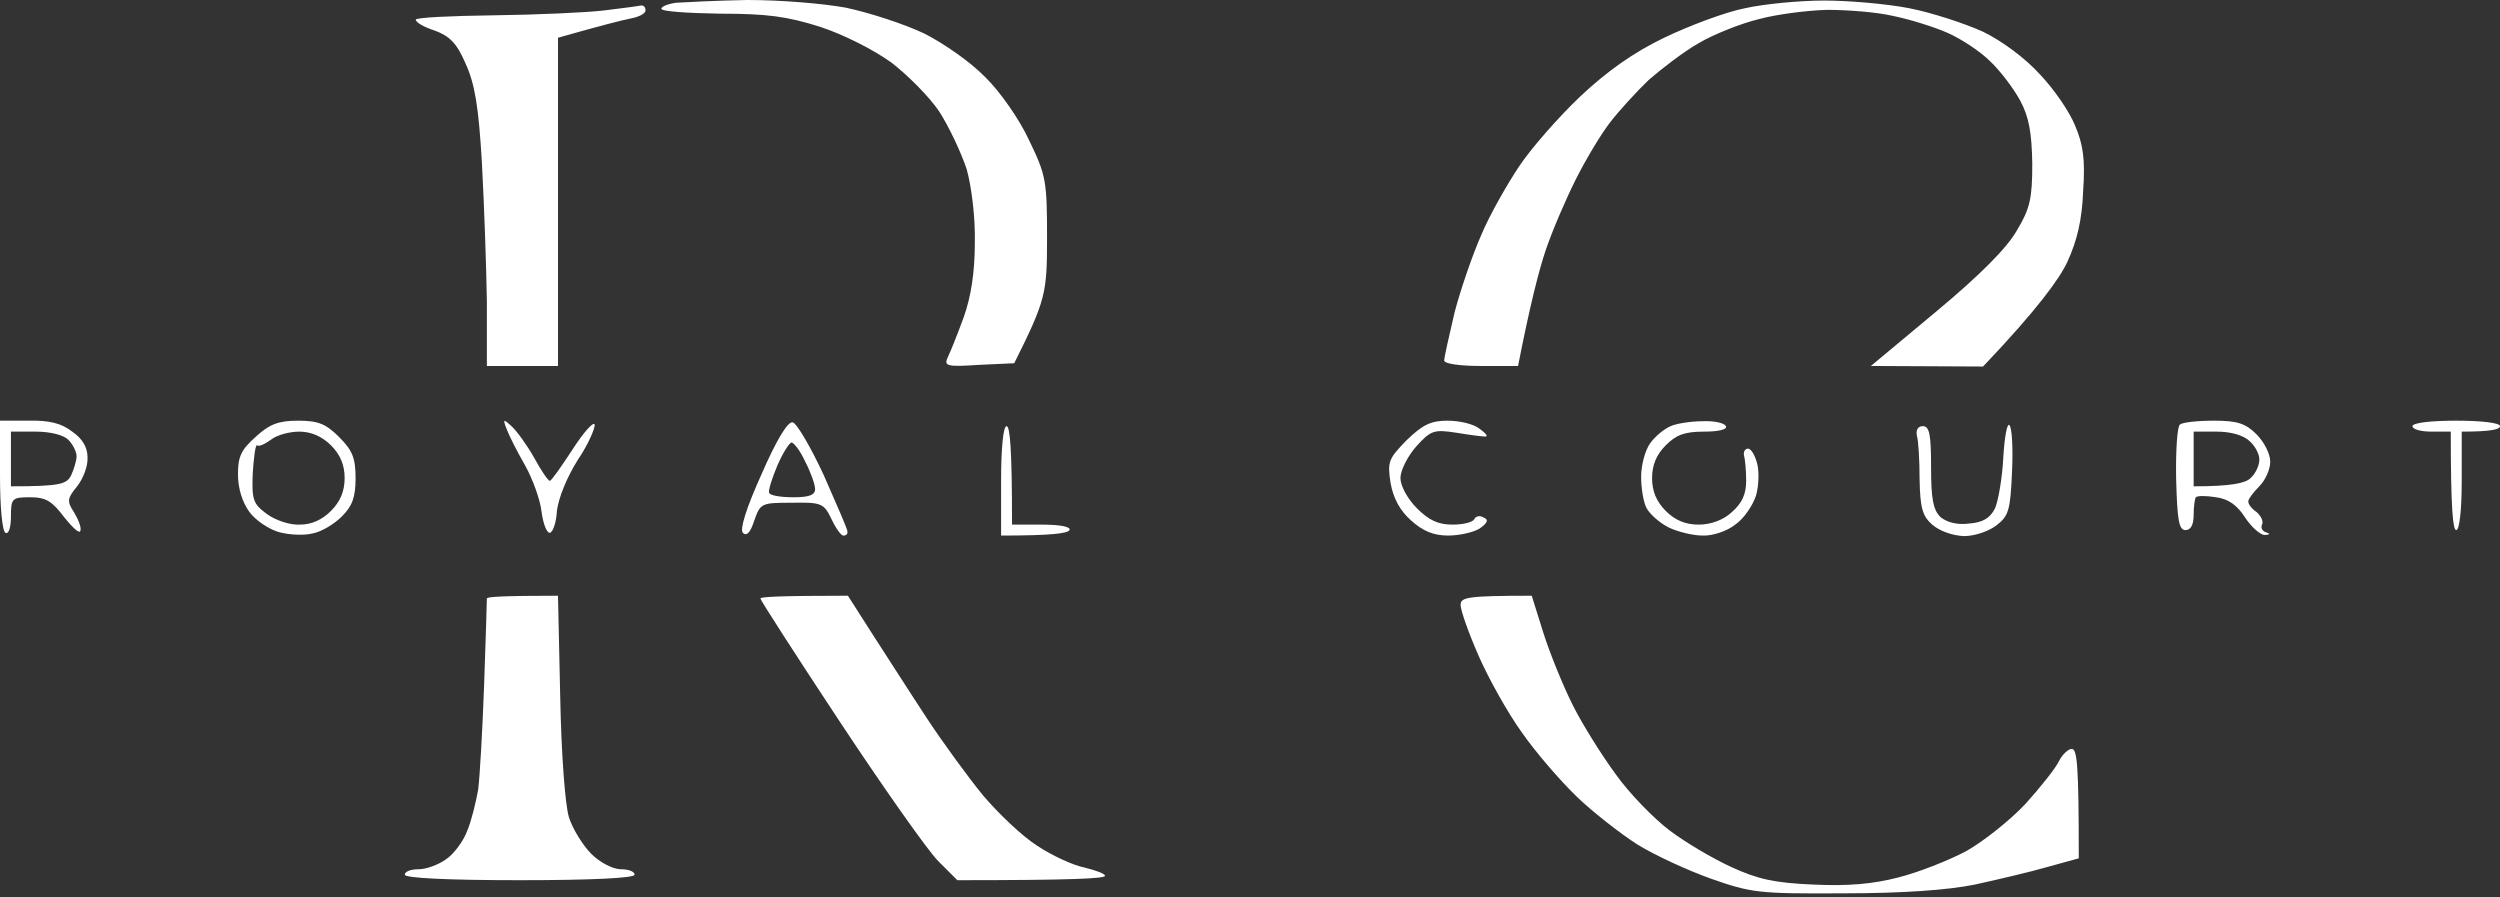 <svg width="457" height="164" viewBox="0 0 457 164" fill="none" xmlns="http://www.w3.org/2000/svg">
<rect x="0" y="0" width="457" height="164" fill="#333333" stroke="none"/>
<path fill-rule="evenodd" clip-rule="evenodd" d="M136.7 0C142.5 0 150.2 0.6 154.6 1.4C158.9 2.3 165.3 4.4 168.9 6.1C172.5 7.9 177.5 11.4 180.1 14.1C182.8 16.7 186.4 21.9 188.1 25.6C191.2 32 191.4 33 191.4 43.4C191.4 53.6 191.2 54.8 185.4 66.4L178.9 66.7C172.9 67.1 172.5 66.9 173.3 65.2C173.8 64.2 175.1 60.9 176.2 57.9C177.5 54.2 178.2 49.8 178.2 44.4C178.3 39.7 177.6 34.1 176.7 30.9C175.7 27.9 173.5 23.2 171.7 20.4C169.9 17.7 165.9 13.7 162.9 11.4C159.7 9.1 154.2 6.3 149.9 4.9C143.9 3 140.2 2.5 131.7 2.5C125.7 2.4 120.9 2.1 120.9 1.6C120.9 1.2 122.1 0.7 123.6 0.5C125.2 0.4 131 0.1 136.6 0H136.7ZM333.5 0.1C337.9 0.1 344.9 0.7 349 1.5C353.1 2.3 359.2 4.3 362.5 5.8C366 7.5 370.3 10.7 372.9 13.6C375.4 16.2 378.3 20.4 379.3 22.9C380.8 26.4 381.2 29.1 380.8 34.9C380.6 40.2 379.7 44 377.9 47.9C376.5 50.9 372.5 56.5 362.5 67L342 66.9L354 56.9C362 50.233 366.9 45.3 368.7 42.1C371.1 38.1 371.5 36.3 371.5 29.9C371.4 24.2 370.9 21.4 369.3 18.4C368.1 16.2 365.7 13 363.8 11.2C362 9.4 358.5 7.1 356 6C353.5 4.9 349 3.5 346 2.9C343 2.2 337.6 1.8 334 1.8C330.4 1.9 324.8 2.6 321.5 3.5C318.2 4.3 313.2 6.3 310.5 7.9C307.7 9.5 303.7 12.6 301.4 14.6C299.2 16.7 296 20.2 294.3 22.4C292.6 24.6 289.8 29.3 288 32.9C286.2 36.5 283.7 42.3 282.5 45.9C281.3 49.5 279.7 55.7 277.5 66.9H270.7C266.9 66.9 264 66.5 264 65.9C264 65.3 264.9 61.4 265.9 57.1C267 52.9 269.2 46.5 270.8 42.9C272.3 39.3 275.5 33.7 277.7 30.4C279.9 27.1 284.9 21.4 288.9 17.6C293.8 13 298.6 9.6 304.2 6.9C308.8 4.7 315.4 2.2 319 1.5C322.6 0.7 329.1 0.1 333.5 0.1ZM117.2 1C117.7 1 118 1.3 118 1.9C118 2.5 116.8 3.1 115.2 3.4C113.7 3.7 110.1 4.6 102 6.9V66.9H89V55.1C88.9 48.7 88.5 37.3 88.1 29.9C87.5 19.5 86.8 15.3 85.1 11.6C83.5 7.9 82.2 6.6 79.5 5.6C77.6 5 76 4.1 76 3.6C76 3.2 82.4 2.9 90.2 2.8C98.1 2.7 107.2 2.3 110.5 1.9C113.8 1.5 116.8 1.1 117.2 1ZM0 76.9H5.2C9 76.8 11.3 77.4 13.2 78.9C15.1 80.2 16 81.8 16 83.6C16.1 85.2 15.2 87.5 14.1 88.9C12.3 91.1 12.2 91.6 13.5 93.6C14.3 94.9 14.9 96.4 14.7 97C14.6 97.7 13.3 96.5 11.7 94.5C9.5 91.6 8.4 90.9 5.5 90.9C2.2 90.9 2 91.1 2 94.4C2 96.4 1.6 97.7 1 97.4C0.4 97.1 0 92.6 0 86.9V76.9ZM2 88.9C11 88.9 12.2 88.5 13 86.9C13.5 85.8 14 84.2 14 83.4C14 82.6 13.3 81.2 12.5 80.4C11.6 79.5 9.2 78.9 6.5 78.9H2V88.9ZM54.5 76.9C58.2 76.9 59.6 77.5 62 79.9C64.4 82.3 65 83.7 65 87.4C65 90.9 64.4 92.5 62.5 94.4C61.1 95.8 58.8 97.2 57.2 97.5C55.7 97.9 53 97.8 51.1 97.3C49.2 96.8 46.7 95.1 45.6 93.6C44.3 91.8 43.5 89.3 43.5 86.7C43.5 83.4 44.1 82.2 46.8 79.8C49.3 77.5 51 76.9 54.5 76.9ZM47 81.4C46.7 81.2 46.4 83.5 46.2 86.5C46 91.4 46.3 92.1 48.7 93.9C50.3 95.1 53 96 54.8 95.9C57 95.9 58.9 95 60.5 93.4C62.2 91.7 63 89.8 63 87.4C63 85 62.2 83.1 60.5 81.4C58.9 79.8 56.9 78.9 54.7 78.9C53 78.9 50.6 79.5 49.5 80.4C48.4 81.2 47.3 81.7 47 81.4ZM93.5 77.9C94.4 78.7 96.3 81.3 97.6 83.6C98.9 86 100.2 87.9 100.5 87.9C100.8 87.9 102.6 85.3 104.7 82.1C106.7 79 108.5 77 108.7 77.6C108.8 78.3 107.5 81.3 105.6 84.1C103.6 87.3 102.1 91 101.8 93.4C101.7 95.6 101 97.4 100.5 97.4C99.9 97.4 99.3 95.7 99 93.6C98.8 91.5 97.4 87.6 96 85.1C94.5 82.5 93 79.5 92.6 78.4C91.9 76.6 92 76.5 93.5 77.9ZM144.9 77.2C145.6 77.3 148.2 81.7 150.6 86.9C152.9 92.1 154.9 96.7 154.9 97.1C155 97.6 154.7 97.9 154.2 97.9C153.8 98 152.8 96.6 152 94.9C150.6 92 150.2 91.8 144.7 91.9C139.2 91.9 139 92 137.9 95.1C137.2 97.3 136.5 98.1 135.8 97.4C135.2 96.8 136.4 92.9 139.2 86.7C141.9 80.5 144 77 144.9 77.2ZM140.6 90.1C140.8 90.6 142.8 90.9 145 90.9C147.9 90.9 149 90.5 149 89.4C149 88.6 148.2 86.3 147.2 84.4C146.3 82.4 145.1 80.9 144.7 80.9C144.3 80.9 143.1 82.8 142.1 85.1C141.1 87.5 140.4 89.7 140.6 90.1ZM264.6 76.9C266.8 76.9 269.4 77.5 270.5 78.4C271.6 79.2 272.1 79.8 271.5 79.8C270.9 79.8 268.6 79.5 266.2 79.1C262.2 78.5 261.6 78.6 258.9 81.6C257.3 83.4 256 86 256 87.4C256 88.8 257.3 91.2 259 92.9C261.2 95.1 262.9 95.9 265.5 95.9C267.4 95.9 269.2 95.5 269.5 94.9C269.8 94.3 270.6 94.2 271.2 94.6C272.2 95 271.9 95.6 270.5 96.6C269.4 97.3 266.8 97.9 264.7 97.9C262.1 97.9 260.1 97.1 257.9 95.1C255.9 93.3 254.7 91.1 254.2 88.3C253.6 84.4 253.8 83.9 257.1 80.5C260.1 77.6 261.6 76.9 264.6 76.9ZM311.2 77C313.3 76.9 315.2 77.3 315.5 77.9C315.8 78.5 314.2 78.9 311.5 78.9C307.9 78.9 306.4 79.5 304.5 81.4C302.8 83.1 302 85 302 87.4C302 89.8 302.8 91.7 304.5 93.4C306.2 95.1 308.1 95.9 310.5 95.9C312.7 95.9 315 95.1 316.6 93.6C318.4 92 319.2 90.4 319.2 87.9C319.2 86 319 83.9 318.8 83.3C318.7 82.6 318.9 82.1 319.5 82C320.1 82 320.8 83.2 321.2 84.7C321.6 86.2 321.5 88.9 321 90.6C320.4 92.4 318.8 94.8 317.2 95.9C315.7 97.1 313 98 311.2 97.9C309.5 97.9 306.6 97.2 305 96.4C303.4 95.6 301.6 94 301 92.9C300.4 91.8 300 89.2 300 87.1C300 85.1 300.7 82.4 301.6 81.1C302.5 79.8 304.2 78.4 305.4 77.9C306.5 77.4 309.2 77 311.2 77ZM367.3 77.7C367.8 78.1 368 81.9 367.8 86.2C367.5 93.2 367.2 94.3 365 96C363.6 97.1 361 98 359 98C356.9 97.9 354.6 97.1 353.2 95.9C351.4 94.3 351 92.8 350.9 87.6C350.9 84.2 350.7 80.6 350.4 79.6C350.2 78.6 350.6 77.9 351.5 77.9C352.7 77.9 353 79.4 353 85.4C353 91.3 353.4 93.2 354.7 94.5C355.9 95.5 357.8 96 360 95.7C362.5 95.5 363.8 94.7 364.7 92.9C365.3 91.5 366 87.4 366.2 83.7C366.4 80 366.9 77.3 367.3 77.7ZM404.7 76.9C409 76.9 410.5 77.4 412.5 79.4C413.9 80.8 415 83 415 84.4C415 85.8 414.1 87.8 413 88.9C411.9 90 411 91.2 411 91.6C410.9 92.1 411.6 93 412.5 93.6C413.3 94.3 413.8 95.3 413.5 95.9C413.2 96.5 413.6 97.1 414.2 97.3C415.067 97.567 415 97.733 414 97.8C413.2 97.8 411.6 96.4 410.4 94.6C409 92.4 407.4 91.2 405.1 90.9C403.3 90.6 401.7 90.6 401.4 90.9C401.2 91.2 401 92.6 401 94.1C401 95.9 400.5 96.9 399.5 96.9C398.3 96.9 398 95.1 397.8 87.6C397.7 82.4 398 77.9 398.5 77.6C399 77.2 401.7 76.9 404.7 76.9ZM401 88.9C408 88.9 410.5 88.3 411.4 87.4C412.3 86.6 413 85.1 413 84.1C413.1 83.2 412.3 81.6 411.3 80.7C410.2 79.6 407.9 78.9 405.2 78.9H401V88.9ZM449 76.9C453.7 76.9 457 77.3 457 77.9C457 78.5 455.4 78.9 450 78.9V87.9C450 93.2 449.6 96.9 449 96.9C448.4 96.9 448 93.2 448 78.9H444.5C442.6 78.9 441 78.5 441 77.9C441 77.3 444.3 76.9 449 76.9ZM184 77.9C184.6 77.9 185 81.6 185 95.9H190.5C193.8 95.9 195.8 96.3 195.5 96.9C195.2 97.5 192.3 97.9 183 97.9V87.9C183 81.9 183.4 77.9 184 77.9ZM102 108.9L102.4 127.1C102.6 137.8 103.3 147.1 104 149.4C104.7 151.6 106.6 154.6 108.1 156.1C109.7 157.7 112.1 158.9 113.5 158.9C114.9 158.9 116 159.3 116 159.9C116 160.5 108.3 160.9 95 160.9C81.7 160.9 74 160.5 74 159.9C74 159.3 75.1 158.9 76.5 158.9C77.9 158.9 80.1 158.1 81.5 157.1C82.9 156.2 84.7 153.8 85.4 151.9C86.2 150 87 146.6 87.4 144.4C87.7 142.2 88.2 133.5 88.5 125.1C88.8 116.8 89 109.7 89 109.4C89 109.1 91.9 108.9 102 108.9ZM155 108.9L159.6 116.1C162.2 120.1 166.6 127 169.5 131.4C172.4 135.8 177 142.1 179.7 145.4C182.5 148.7 186.9 152.9 189.6 154.6C192.3 156.4 196.2 158.2 198.3 158.6C200.3 159.1 202 159.7 202 160.1C202 160.6 195.9 160.9 175 160.9L171.5 157.4C169.6 155.5 161.5 144 153.5 131.9C145.5 119.8 139 109.7 139 109.4C139 109.1 142.6 108.9 155 108.9ZM280 108.9L282.1 115.6C283.3 119.4 285.7 125.3 287.5 128.9C289.3 132.5 292.9 138.2 295.4 141.6C297.9 145.1 302.4 149.7 305.2 151.8C308.1 154 313.2 157 316.5 158.5C321.3 160.7 324.3 161.4 331.5 161.7C337.8 162 342.4 161.6 347 160.4C350.6 159.5 356.2 157.3 359.4 155.6C362.6 153.8 367.5 149.9 370.3 146.9C373 143.9 375.8 140.4 376.4 139.1C377 137.9 378.1 136.9 378.7 136.9C379.7 136.9 380 139.6 380 156.9L374.2 158.5C371.1 159.4 365.1 160.8 361 161.7C356.1 162.7 347.8 163.3 337 163.3C321.4 163.4 320.1 163.2 312.7 160.6C308.5 159.1 302.4 156.3 299.2 154.3C296.1 152.3 291.1 148.4 288.2 145.6C285.2 142.7 280.7 137.5 278.2 133.9C275.6 130.3 272.1 124 270.3 119.9C268.5 115.8 267 111.6 267 110.6C267 109.2 268 108.9 280 108.9Z" fill="white"/>
</svg>
